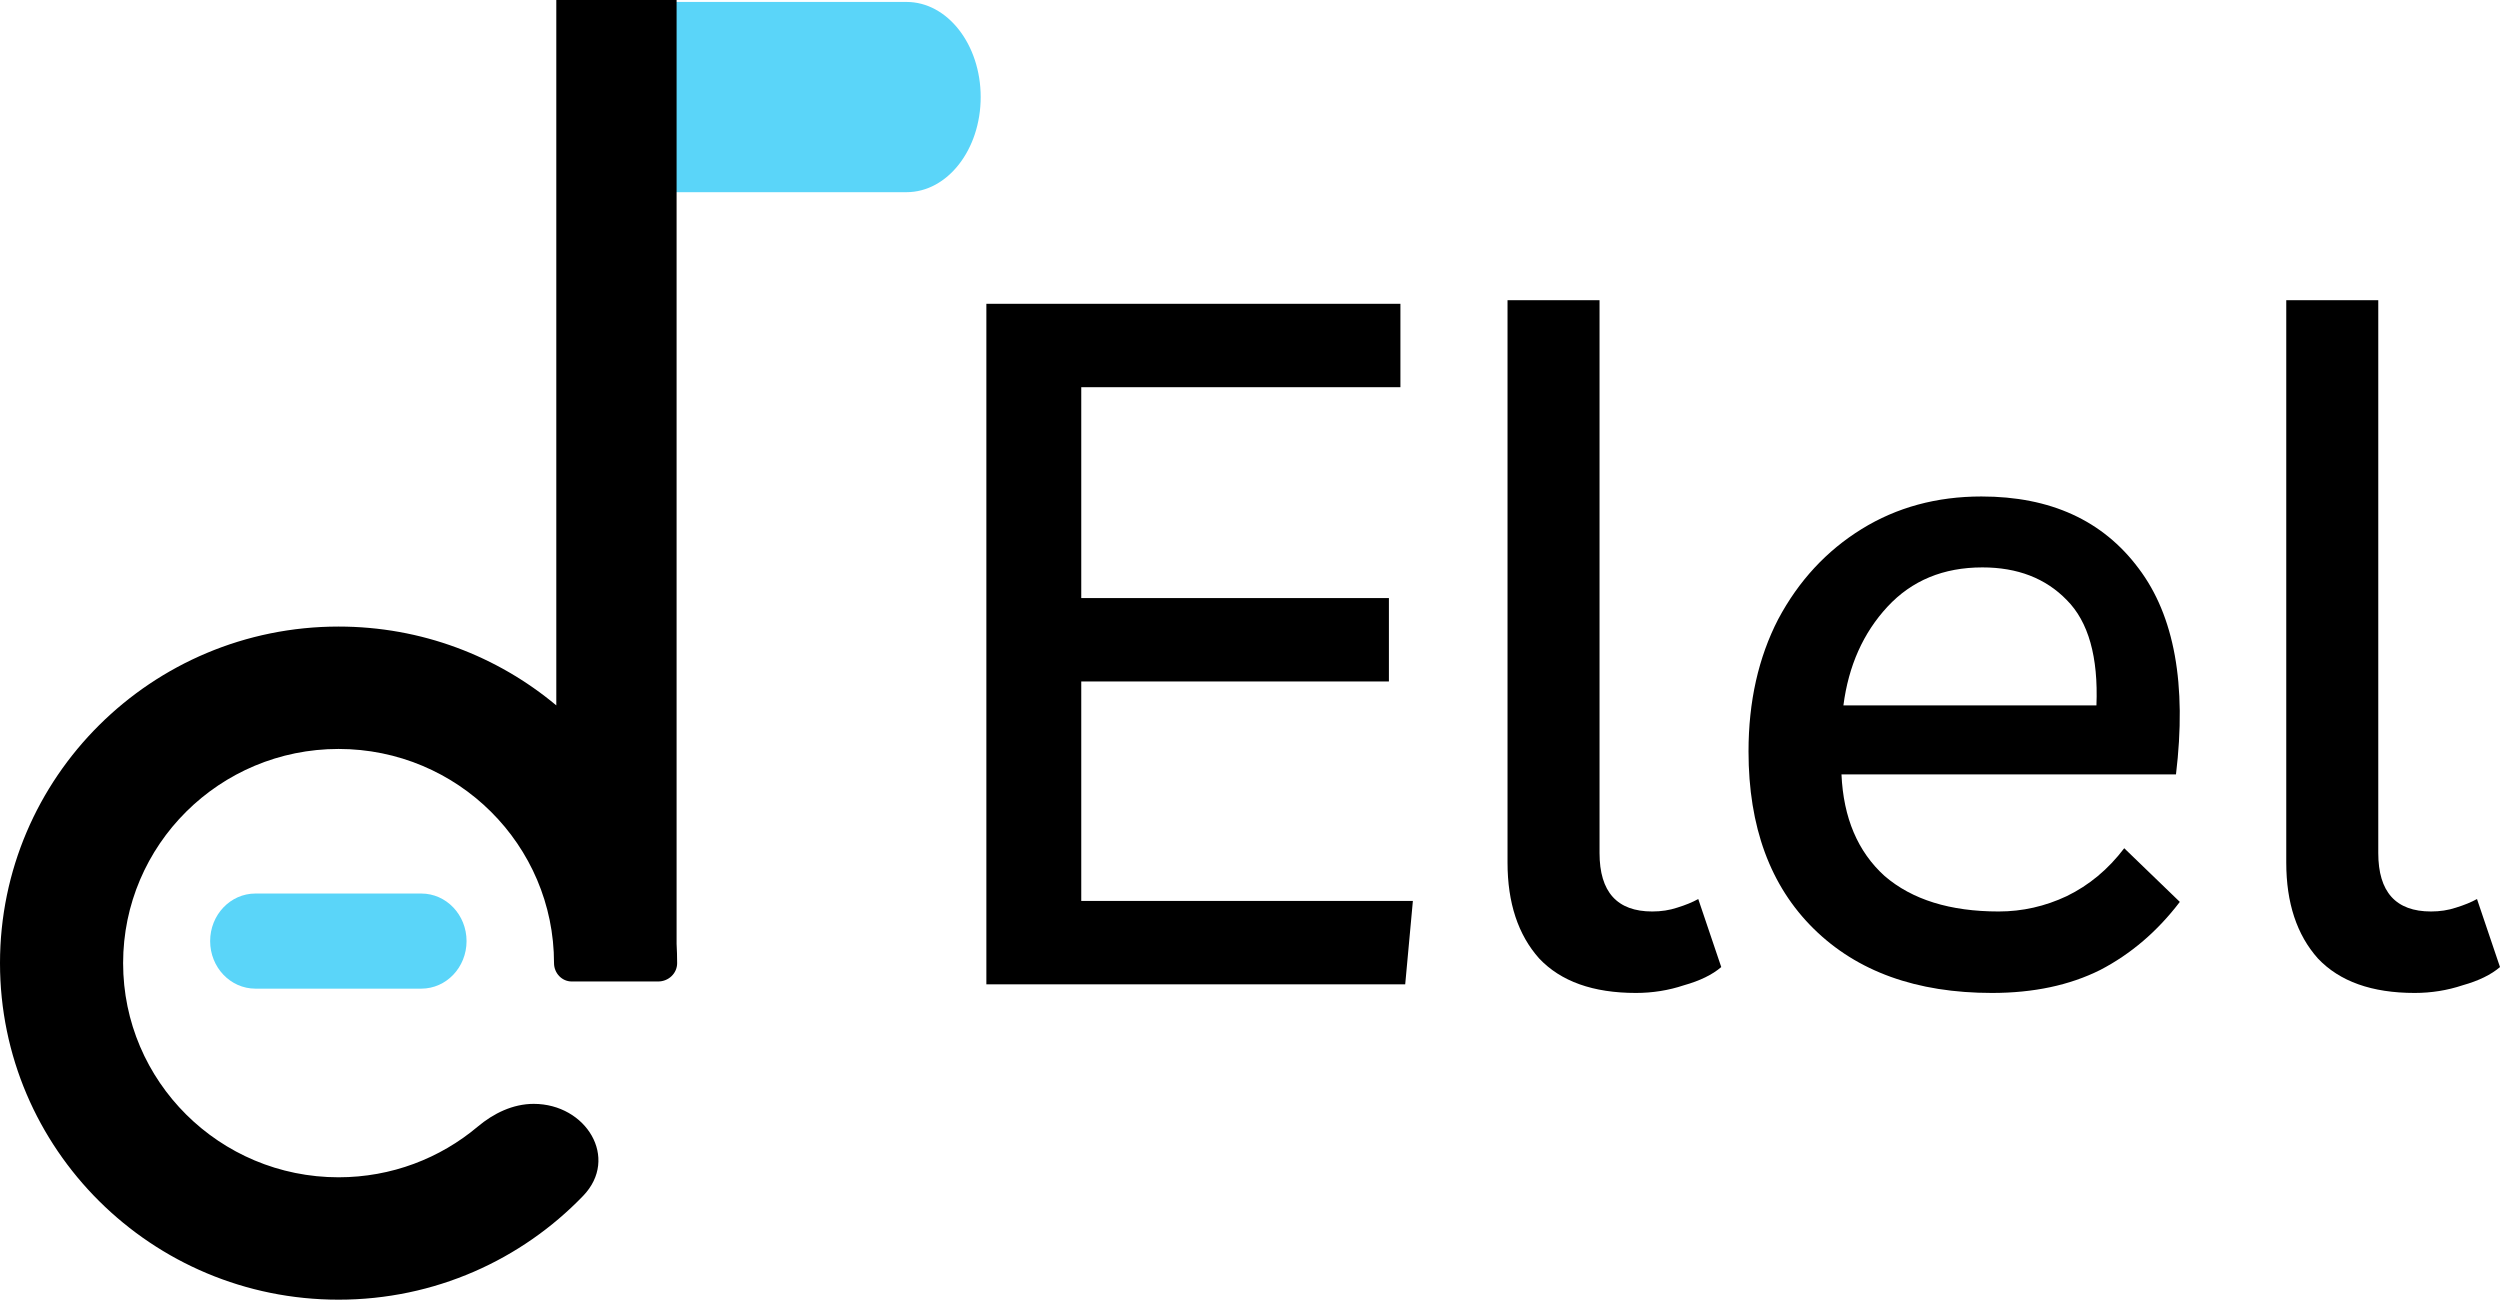 <svg width="179" height="94" viewBox="0 0 179 94" fill="none" xmlns="http://www.w3.org/2000/svg">
<path fill-rule="evenodd" clip-rule="evenodd" d="M15.046 67.382C15.046 65.501 16.497 63.977 18.286 63.977L30.166 63.977C31.955 63.977 33.405 65.501 33.405 67.382C33.405 69.263 31.955 70.787 30.166 70.787L18.286 70.787C16.497 70.787 15.046 69.263 15.046 67.382Z" fill="#5AD5F9"/>
<path fill-rule="evenodd" clip-rule="evenodd" d="M40.124 6.949C40.124 3.188 42.502 0.139 45.435 0.139H64.907C67.84 0.139 70.217 3.188 70.217 6.949C70.217 10.711 67.84 13.76 64.907 13.76H45.435C42.502 13.76 40.124 10.711 40.124 6.949Z" fill="#5AD5F9"/>
<path fill-rule="evenodd" clip-rule="evenodd" d="M48.444 67.58C48.469 68.037 48.483 68.497 48.483 68.96C48.483 69.697 47.866 70.274 47.124 70.274H40.935C40.223 70.274 39.668 69.668 39.668 68.96C39.668 60.49 32.761 53.625 24.241 53.625C15.722 53.625 8.815 60.49 8.815 68.96C8.815 77.429 15.722 84.294 24.241 84.294C28.038 84.294 31.514 82.931 34.201 80.67C35.338 79.714 36.724 79.037 38.213 79.037C41.975 79.037 44.354 82.922 41.753 85.623C37.34 90.204 31.126 93.057 24.241 93.057C10.853 93.057 0 82.268 0 68.96C0 55.651 10.853 44.862 24.241 44.862C30.178 44.862 35.617 46.984 39.831 50.506L39.831 0H48.444L48.444 67.58Z" fill="black"/>
<path d="M100.27 27.725H77.418V42.822H99.446V48.792H77.418V64.507H101.162L100.613 70.478H70.624V21.754H100.27V27.725Z" fill="black"/>
<path d="M117.135 71.095C114.07 71.095 111.759 70.272 110.204 68.625C108.694 66.932 107.939 64.644 107.939 61.762V21.494H114.527V61.076C114.527 63.867 115.785 65.262 118.301 65.262C118.942 65.262 119.537 65.171 120.086 64.988C120.68 64.805 121.184 64.599 121.595 64.37L123.242 69.242C122.602 69.791 121.71 70.226 120.566 70.546C119.468 70.912 118.324 71.095 117.135 71.095Z" fill="black"/>
<path d="M142.624 71.095C137.226 71.095 132.971 69.563 129.86 66.497C126.749 63.432 125.194 59.2 125.194 53.802C125.194 50.233 125.903 47.077 127.321 44.332C128.785 41.587 130.775 39.437 133.292 37.881C135.808 36.325 138.667 35.548 141.87 35.548C146.811 35.548 150.562 37.263 153.124 40.695C155.686 44.08 156.578 48.998 155.8 55.449H131.85C131.988 58.56 133.017 60.984 134.939 62.723C136.906 64.416 139.628 65.262 143.105 65.262C144.798 65.262 146.422 64.896 147.977 64.164C149.578 63.386 150.951 62.243 152.095 60.733L156.075 64.576C154.474 66.68 152.575 68.305 150.379 69.448C148.183 70.546 145.598 71.095 142.624 71.095ZM141.938 40.626C139.147 40.626 136.883 41.564 135.144 43.44C133.406 45.315 132.354 47.671 131.988 50.508H150.105C150.242 47.031 149.533 44.515 147.977 42.959C146.467 41.404 144.454 40.626 141.938 40.626Z" fill="black"/>
<path d="M172.892 71.095C169.827 71.095 167.517 70.272 165.961 68.625C164.451 66.932 163.696 64.644 163.696 61.762V21.494H170.284V61.076C170.284 63.867 171.542 65.262 174.059 65.262C174.699 65.262 175.294 65.171 175.843 64.988C176.438 64.805 176.941 64.599 177.353 64.37L179 69.242C178.359 69.791 177.467 70.226 176.323 70.546C175.225 70.912 174.082 71.095 172.892 71.095Z" fill="black"/>
</svg>
